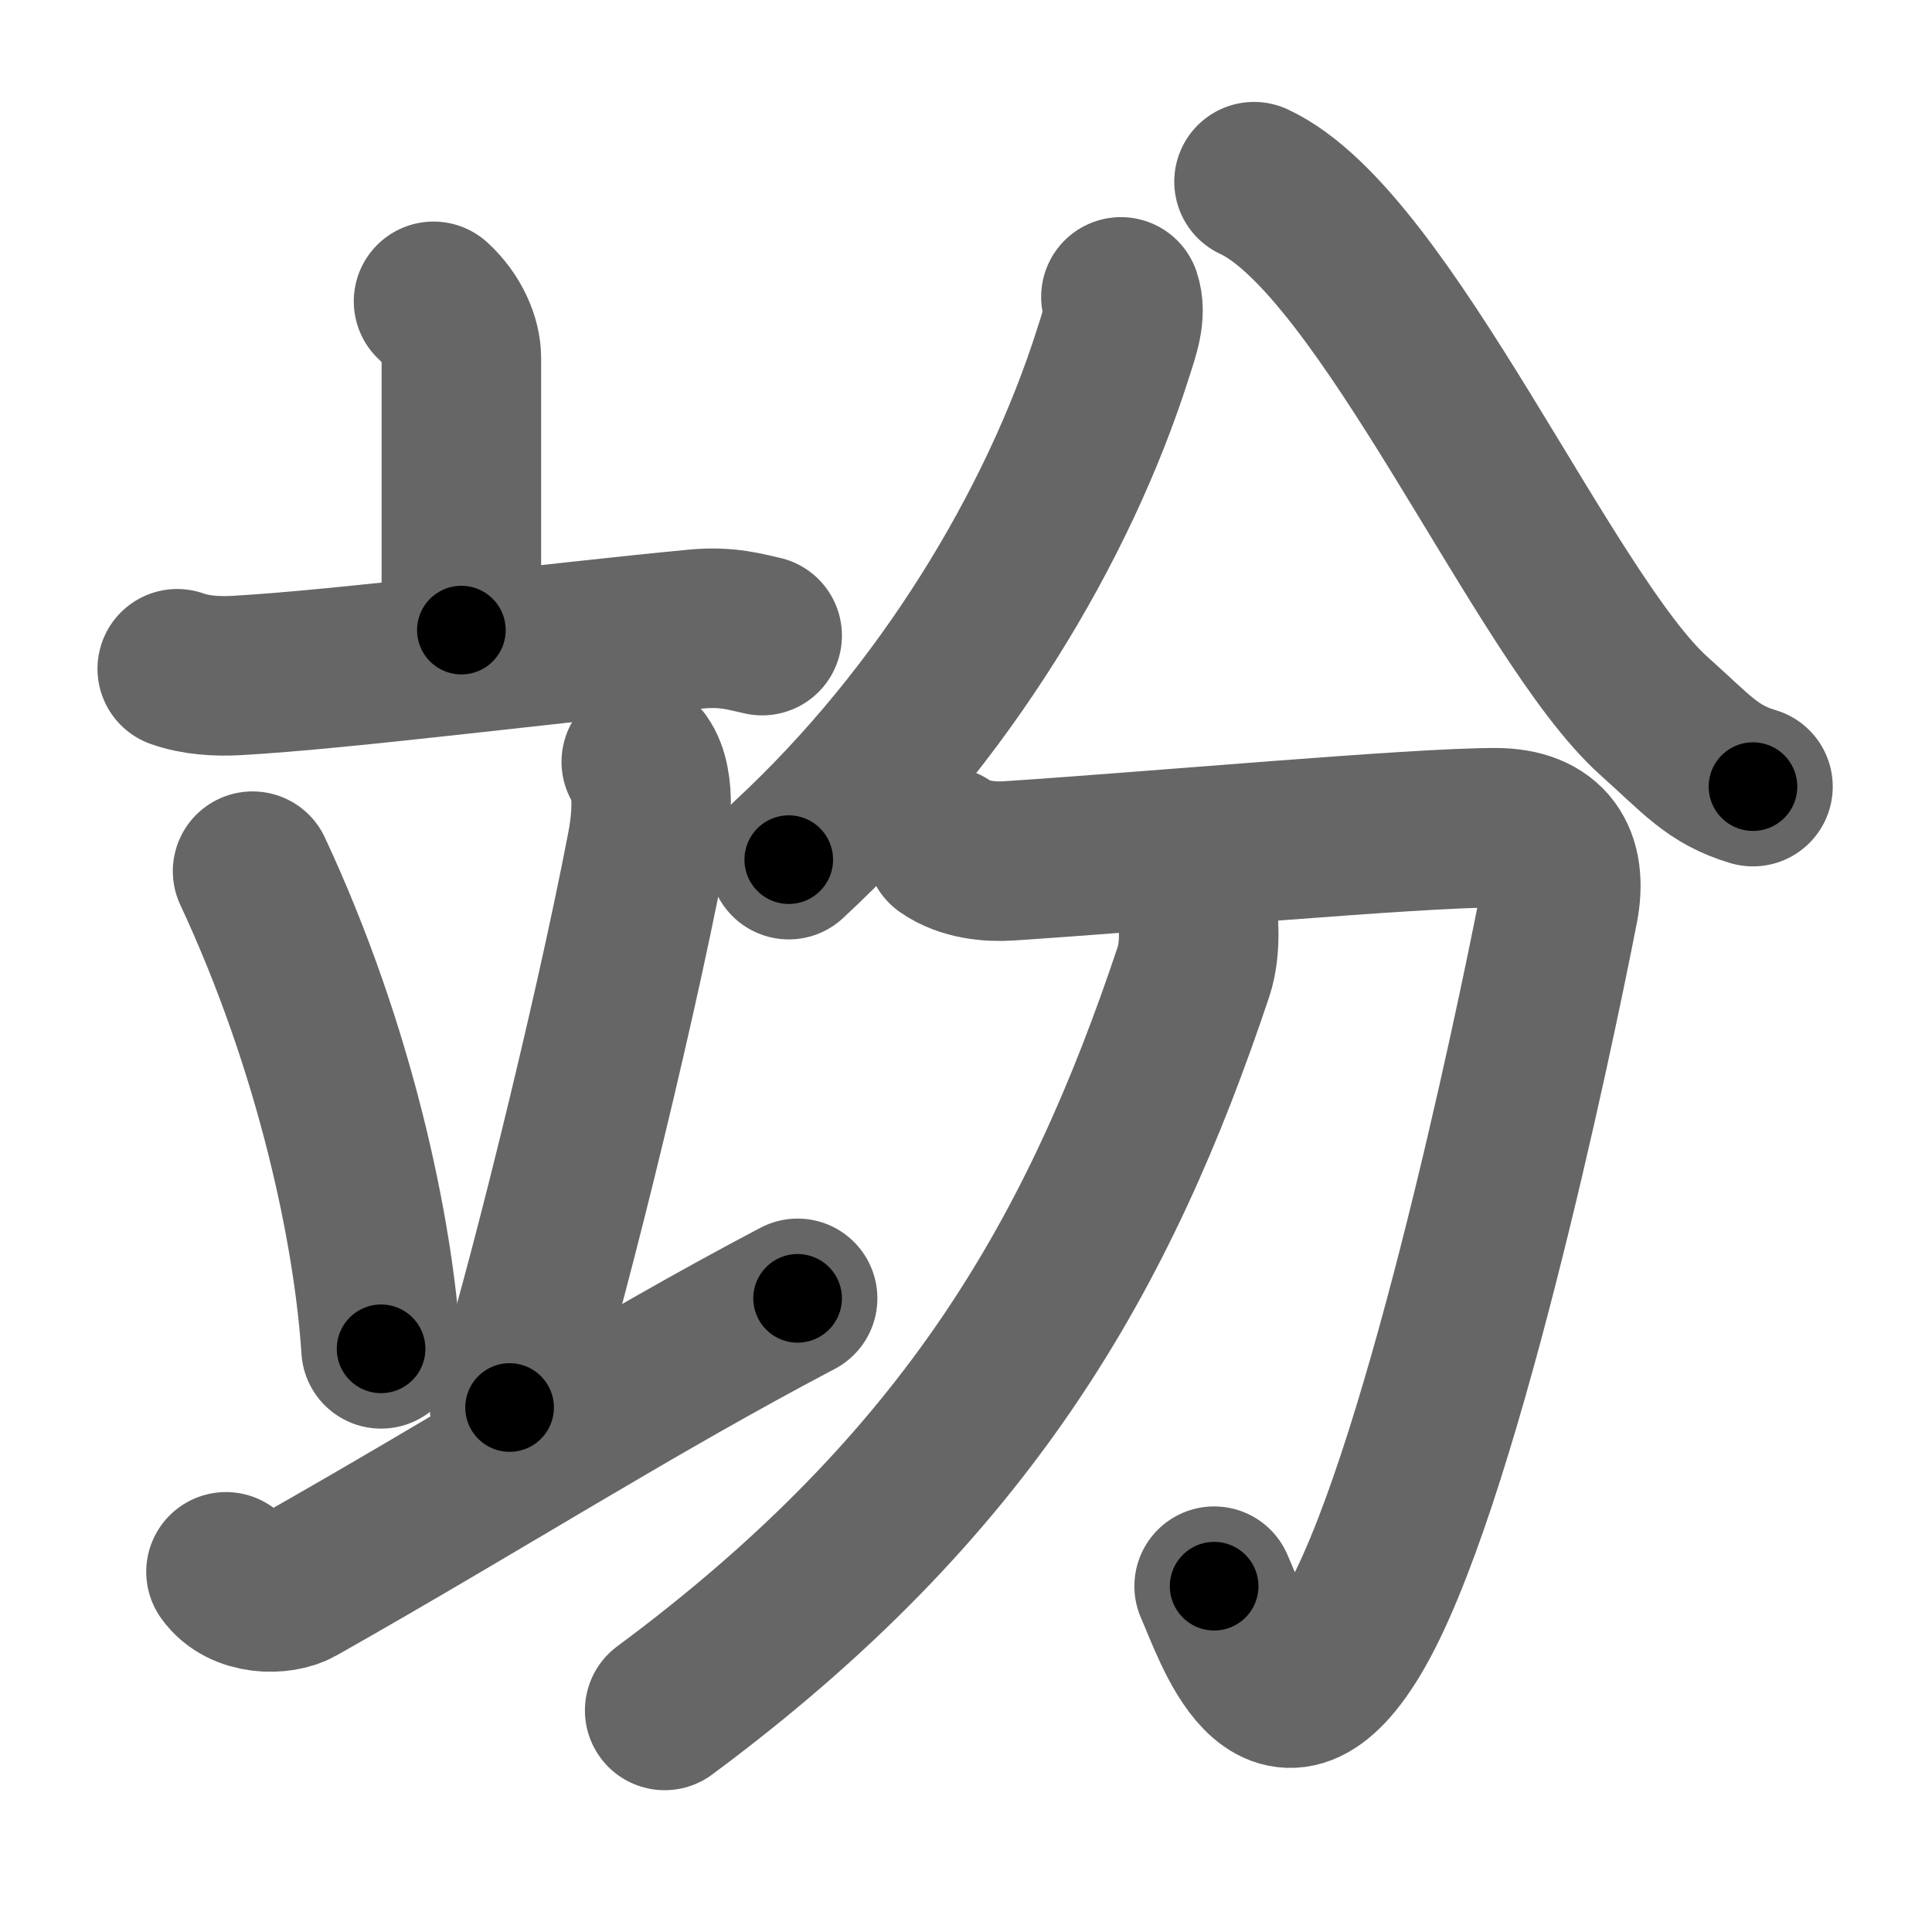 <svg xmlns="http://www.w3.org/2000/svg" width="109" height="109" viewBox="0 0 109 109" id="7ad5"><g fill="none" stroke="#666" stroke-width="9" stroke-linecap="round" stroke-linejoin="round"><g><g><g><path d="M24.46,17c1.04,0.95,1.57,2.21,1.57,3.2c0,2.24,0,9.27,0,15.35" /><path d="M10,37.73c1.06,0.38,2.3,0.44,3.35,0.38c5.98-0.33,17.81-1.85,25.94-2.62c1.76-0.17,2.82,0.18,3.71,0.37" /></g><g><path d="M14.25,49.15c4.69,10.05,6.82,20.33,7.25,26.95" /><path d="M36.18,42.98c0.88,1.23,0.5,3.81,0.31,4.79c-1.94,10.13-6.01,26.38-7.74,31.64" /><path d="M12.75,88.68c0.96,1.36,3.09,1.33,4.04,0.79C27.22,83.57,35.75,78.11,45,73.25" /></g></g><g><g><path d="M63.24,16.75c0.32,0.95-0.07,2.02-0.45,3.2C59.7,29.69,53.23,40.42,44.5,48.5" /><path d="M70.75,10.25c7.42,3.44,16.41,24.67,22.59,30.17c2.39,2.13,3.25,3.27,5.56,3.96" /></g><g><path d="M53.35,47.77c1.07,0.75,2.52,0.87,3.55,0.8c8.4-0.55,22.85-1.87,27.46-1.87c3.01,0,4.1,1.76,3.57,4.52c-1.42,7.27-6.82,32.99-11.68,41.02c-4.34,7.16-6.71-0.43-7.75-2.75" /><path d="M67.51,50.75c0.09,1.02,0.29,2.68-0.18,4.09C62.06,70.6,54.74,83.72,37.5,96.5" /></g></g></g></g><g fill="none" stroke="#000" stroke-width="5" stroke-linecap="round" stroke-linejoin="round"><g><g><g><path d="M24.46,17c1.04,0.95,1.57,2.21,1.57,3.2c0,2.24,0,9.27,0,15.35" stroke-dasharray="19.01" stroke-dashoffset="19.01"><animate id="0" attributeName="stroke-dashoffset" values="19.01;0" dur="0.19s" fill="freeze" begin="0s;7ad5.click" /></path><path d="M10,37.73c1.06,0.38,2.3,0.44,3.35,0.38c5.98-0.33,17.81-1.85,25.94-2.62c1.76-0.17,2.82,0.18,3.71,0.37" stroke-dasharray="33.22" stroke-dashoffset="33.22"><animate attributeName="stroke-dashoffset" values="33.22" fill="freeze" begin="7ad5.click" /><animate id="1" attributeName="stroke-dashoffset" values="33.22;0" dur="0.33s" fill="freeze" begin="0.end" /></path></g><g><path d="M14.25,49.15c4.69,10.05,6.82,20.33,7.25,26.95" stroke-dasharray="28.05" stroke-dashoffset="28.05"><animate attributeName="stroke-dashoffset" values="28.05" fill="freeze" begin="7ad5.click" /><animate id="2" attributeName="stroke-dashoffset" values="28.05;0" dur="0.28s" fill="freeze" begin="1.end" /></path><path d="M36.18,42.98c0.88,1.23,0.5,3.81,0.31,4.79c-1.94,10.13-6.01,26.38-7.74,31.64" stroke-dasharray="37.49" stroke-dashoffset="37.49"><animate attributeName="stroke-dashoffset" values="37.49" fill="freeze" begin="7ad5.click" /><animate id="3" attributeName="stroke-dashoffset" values="37.49;0" dur="0.37s" fill="freeze" begin="2.end" /></path><path d="M12.75,88.68c0.96,1.36,3.09,1.33,4.04,0.79C27.22,83.57,35.75,78.11,45,73.25" stroke-dasharray="36.99" stroke-dashoffset="36.99"><animate attributeName="stroke-dashoffset" values="36.99" fill="freeze" begin="7ad5.click" /><animate id="4" attributeName="stroke-dashoffset" values="36.99;0" dur="0.37s" fill="freeze" begin="3.end" /></path></g></g><g><g><path d="M63.24,16.75c0.32,0.95-0.07,2.02-0.45,3.2C59.7,29.69,53.23,40.42,44.5,48.5" stroke-dasharray="37.55" stroke-dashoffset="37.55"><animate attributeName="stroke-dashoffset" values="37.55" fill="freeze" begin="7ad5.click" /><animate id="5" attributeName="stroke-dashoffset" values="37.55;0" dur="0.38s" fill="freeze" begin="4.end" /></path><path d="M70.75,10.25c7.42,3.44,16.41,24.67,22.59,30.17c2.39,2.13,3.25,3.27,5.56,3.96" stroke-dasharray="44.87" stroke-dashoffset="44.87"><animate attributeName="stroke-dashoffset" values="44.87" fill="freeze" begin="7ad5.click" /><animate id="6" attributeName="stroke-dashoffset" values="44.87;0" dur="0.45s" fill="freeze" begin="5.end" /></path></g><g><path d="M53.35,47.77c1.07,0.75,2.52,0.87,3.55,0.8c8.4-0.55,22.85-1.87,27.46-1.87c3.01,0,4.1,1.76,3.57,4.52c-1.42,7.27-6.82,32.99-11.68,41.02c-4.34,7.16-6.71-0.43-7.75-2.75" stroke-dasharray="93.18" stroke-dashoffset="93.18"><animate attributeName="stroke-dashoffset" values="93.18" fill="freeze" begin="7ad5.click" /><animate id="7" attributeName="stroke-dashoffset" values="93.18;0" dur="0.7s" fill="freeze" begin="6.end" /></path><path d="M67.51,50.75c0.09,1.02,0.29,2.68-0.18,4.09C62.06,70.6,54.74,83.72,37.5,96.5" stroke-dasharray="56.3" stroke-dashoffset="56.3"><animate attributeName="stroke-dashoffset" values="56.3" fill="freeze" begin="7ad5.click" /><animate id="8" attributeName="stroke-dashoffset" values="56.3;0" dur="0.56s" fill="freeze" begin="7.end" /></path></g></g></g></g></svg>
